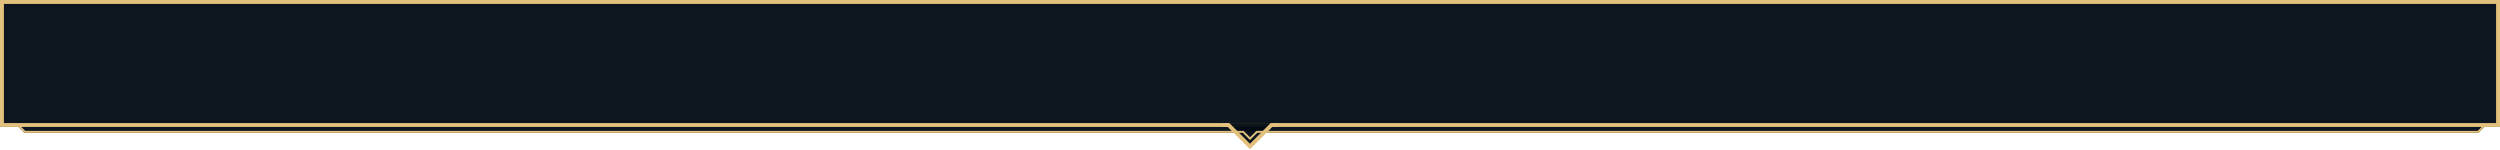<svg width="1280" height="77" viewBox="0 0 1280 77" fill="none" xmlns="http://www.w3.org/2000/svg">
<path fill-rule="evenodd" clip-rule="evenodd" d="M1272 65L1269 68H12.5L9.5 65H0V0H1280V65H1272Z" fill="#020B14" fill-opacity="0.95"/>
<path fill-rule="evenodd" clip-rule="evenodd" d="M9.5 65H2H0V63V2V0H2H1278H1280V2V63V65H1278H1272L1269 68H12.5L9.5 65ZM10.914 65H1270.59L1268.59 67H12.914L10.914 65ZM2 63H1278V2H2V63Z" fill="#E3C17D"/>
<path d="M651 64L640 75L629 64V63H651V64Z" fill="#020B14" fill-opacity="0.95"/>
<path d="M654 64H651L640 75L629 64H626" stroke="#E3C17D" stroke-width="2"/>
<path d="M632 67.5H636.5L640 71L643.5 67.5H648" stroke="#E3C17D"/>
</svg>
